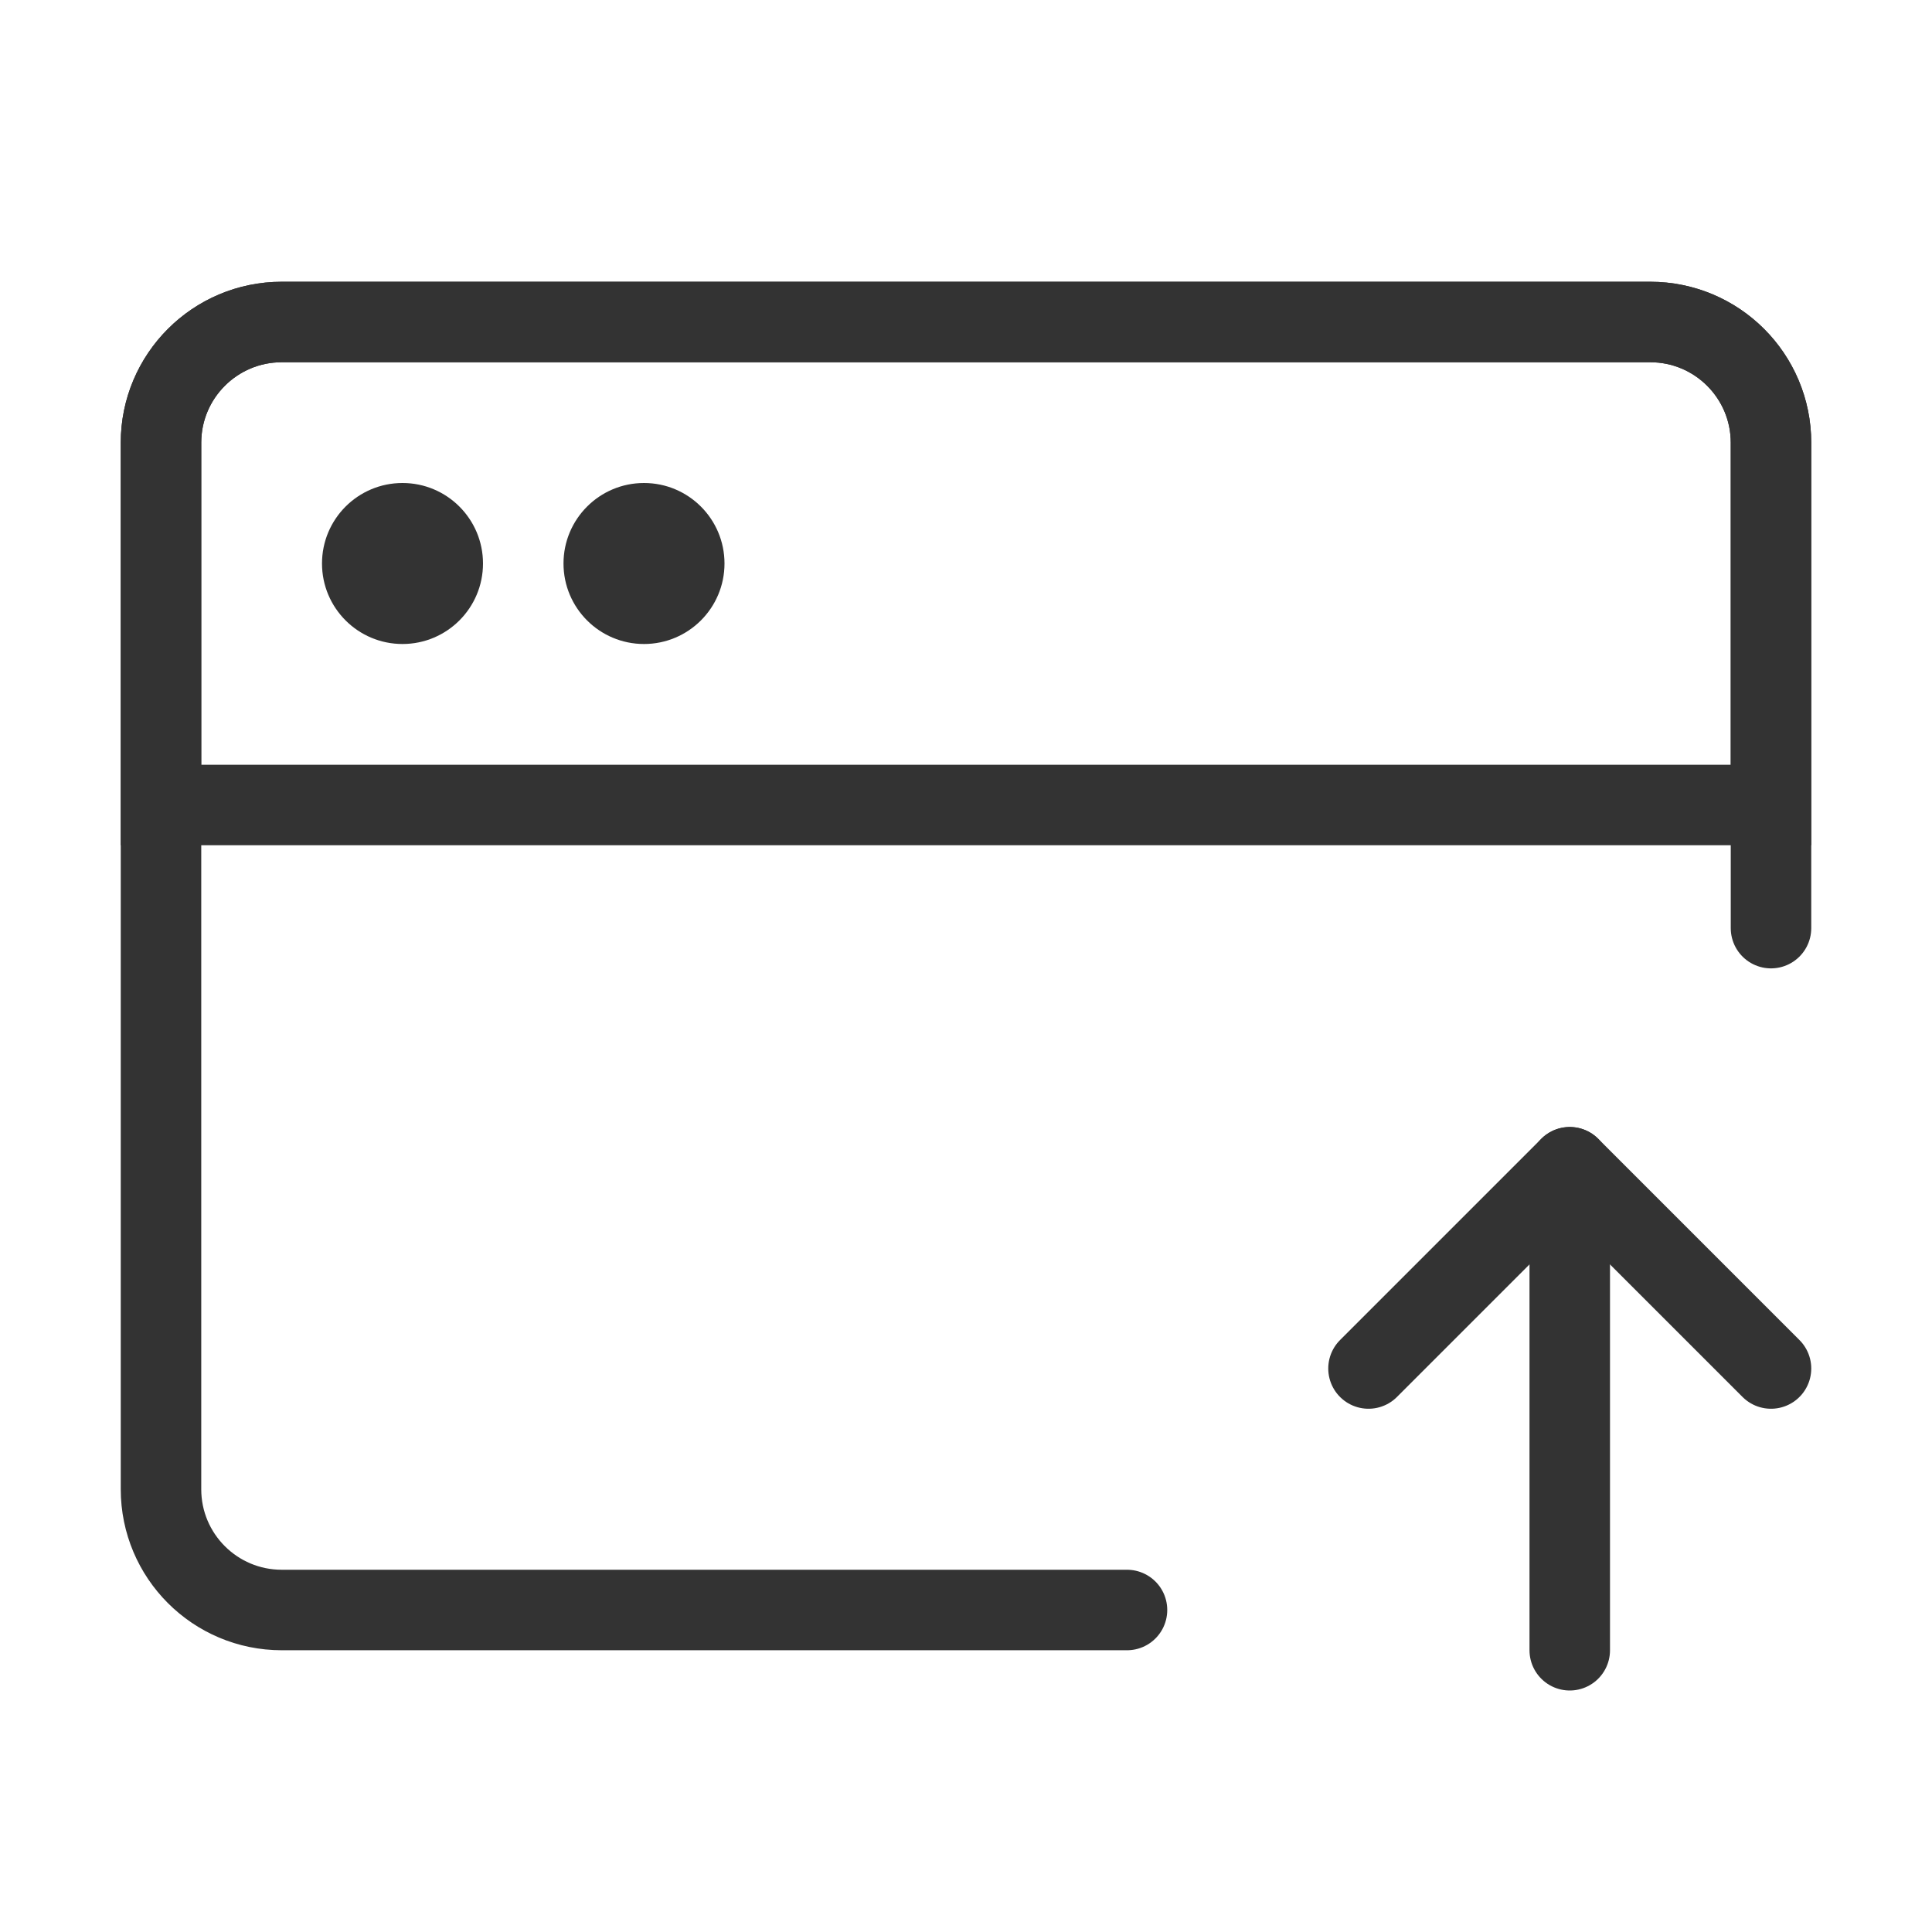 <svg width="48" height="48" viewBox="0 0 48 48" fill="none" xmlns="http://www.w3.org/2000/svg"><path d="M28 40H7C5.343 40 4 38.657 4 37V11C4 9.343 5.343 8 7 8H41C42.657 8 44 9.343 44 11V23.059" stroke="#333" stroke-width="2" stroke-linecap="round" stroke-linejoin="round"/><path d="M39 41L39 29" stroke="#333" stroke-width="2" stroke-linecap="round" stroke-linejoin="round"/><path d="M34 34L39 29L44 34" stroke="#333" stroke-width="2" stroke-linecap="round" stroke-linejoin="round"/><path d="M4 11C4 9.343 5.343 8 7 8H41C42.657 8 44 9.343 44 11V20H4V11Z" fill="none" stroke="#333" stroke-width="2"/><circle r="2" transform="matrix(-1.31134e-07 -1 -1 1.31134e-07 10 14)" fill="#333"/><circle r="2" transform="matrix(-1.31134e-07 -1 -1 1.31134e-07 16 14)" fill="#333"/></svg>